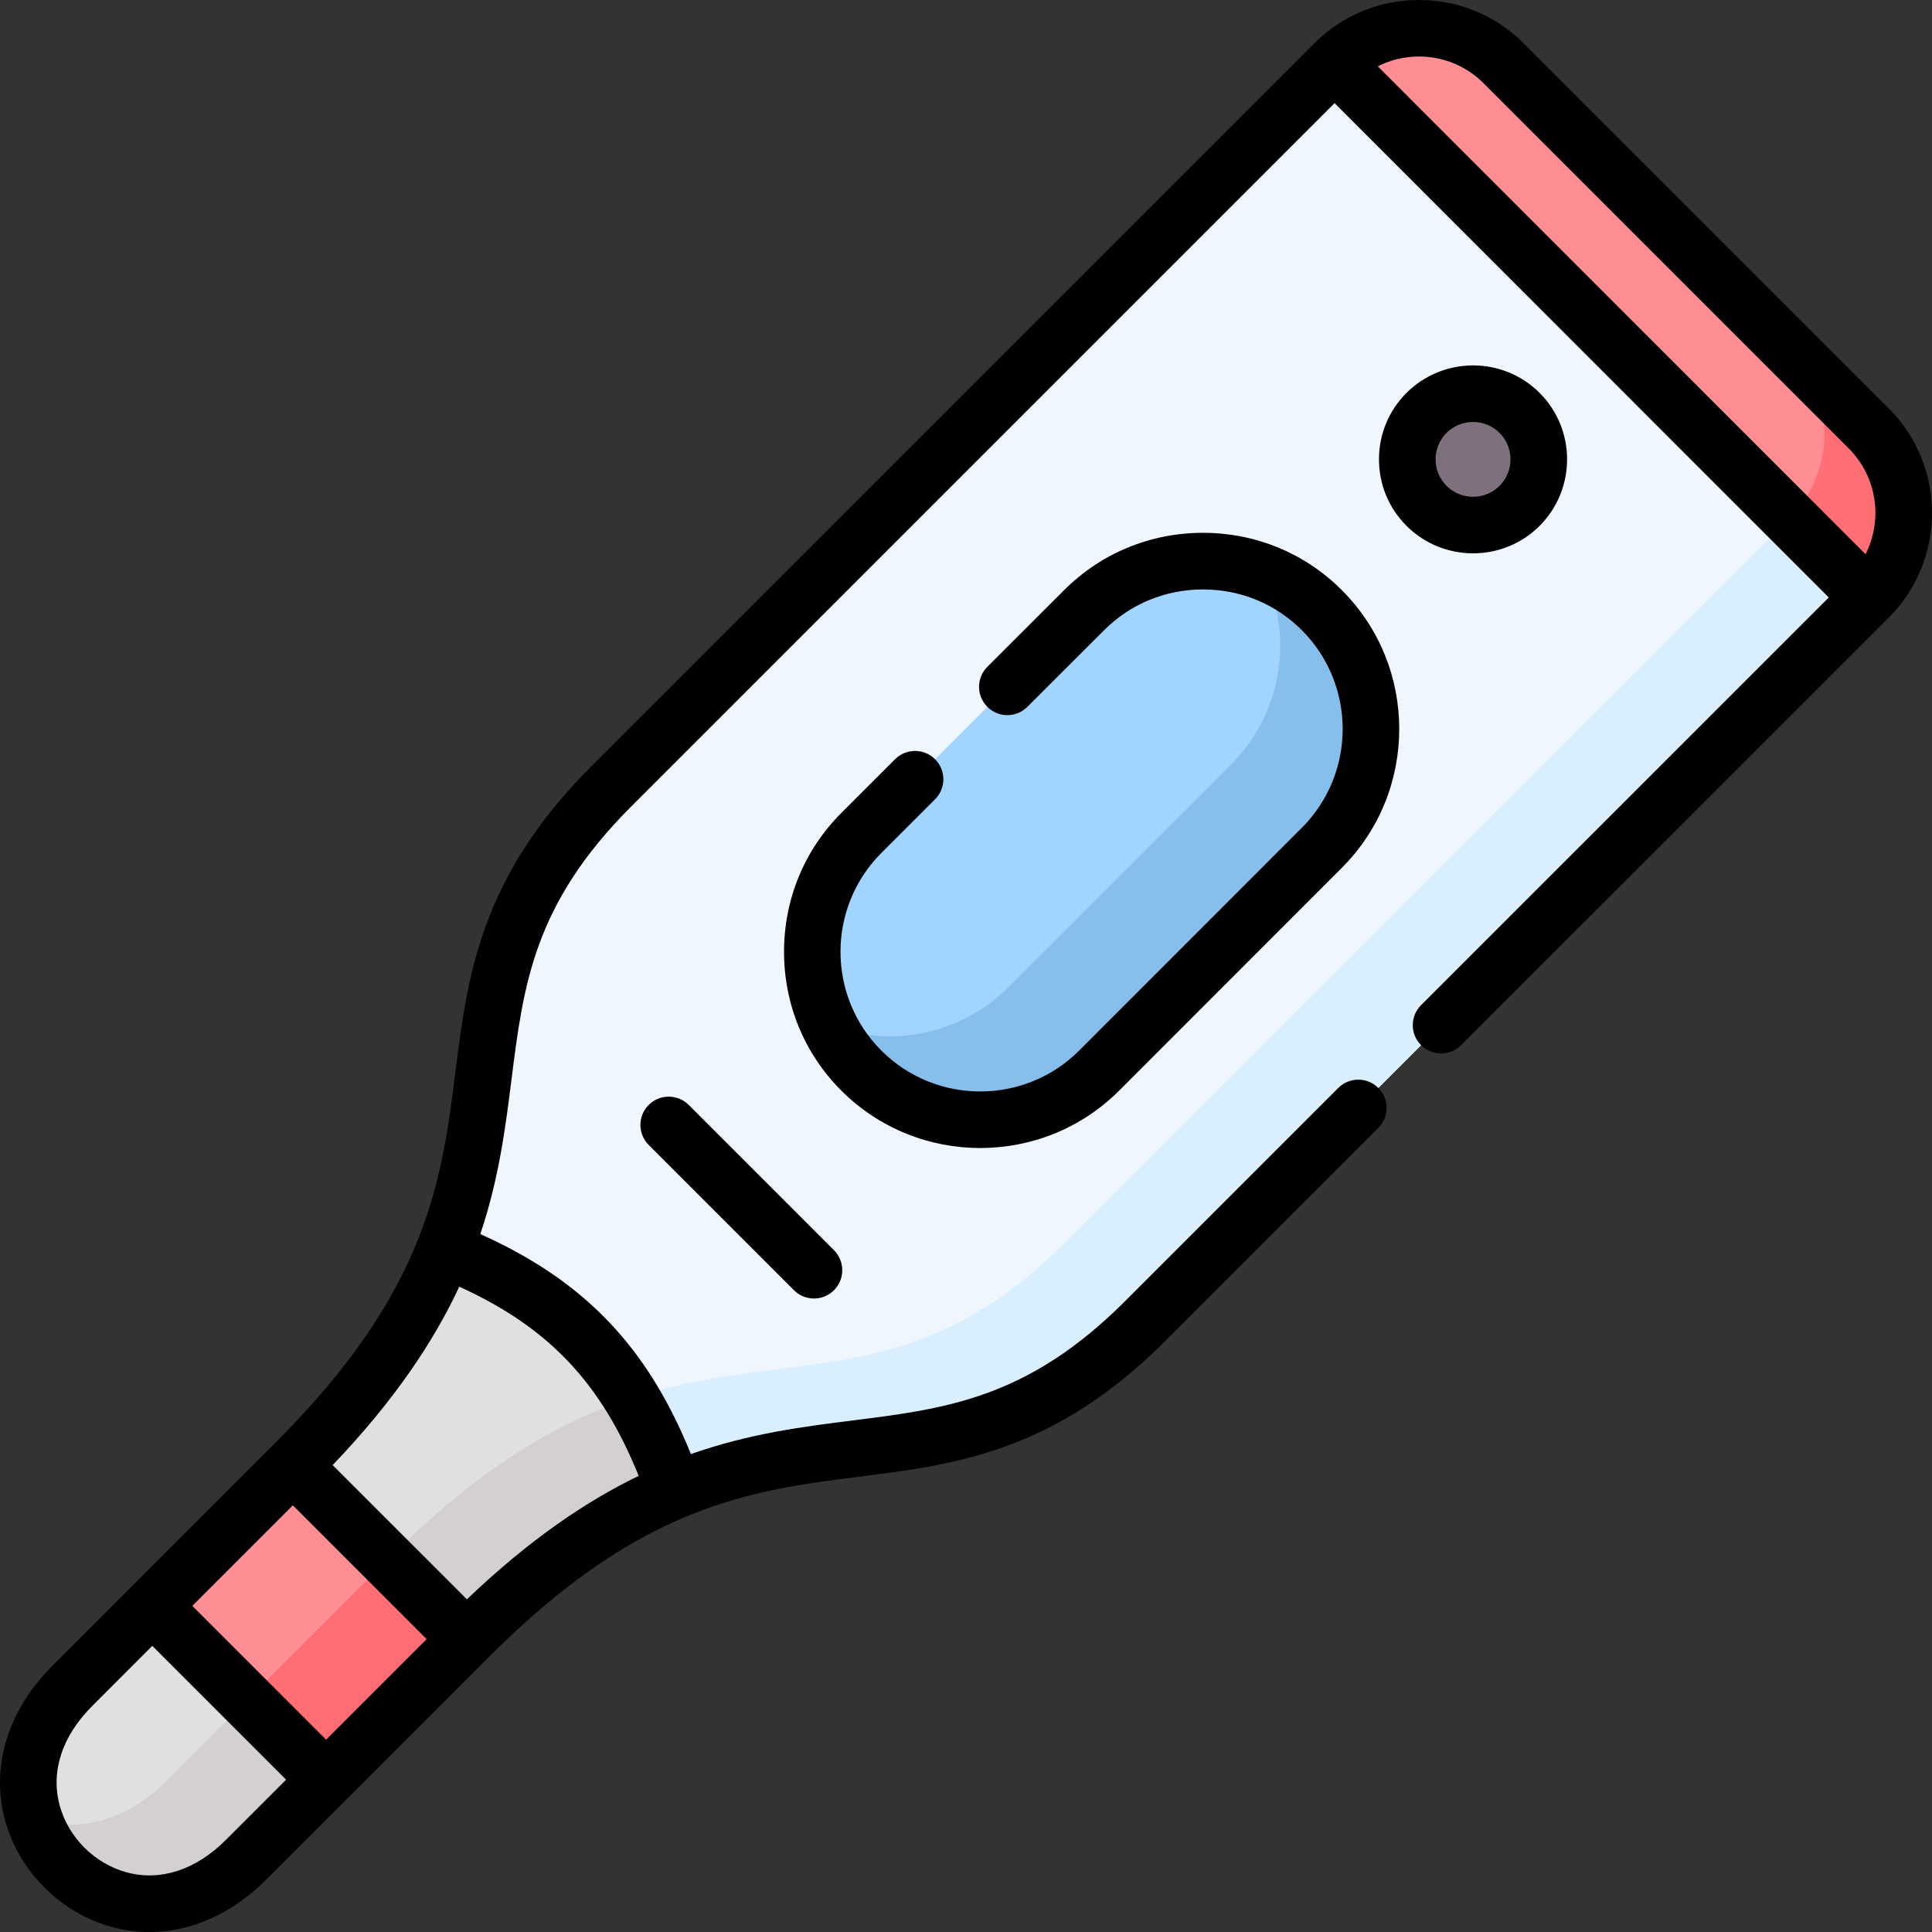 <svg id="Layer_1" enable-background="new 0 0 512 512" height="512" viewBox="0 0 512 512" width="512" xmlns="http://www.w3.org/2000/svg"><rect x="0" y="0" width="512" height="512" fill="#333333" stroke="none"/><g><g><path clip-rule="evenodd" d="m19.133 446.804c-33.476 33.477 12.585 79.541 46.062 46.063l21.231-21.232-13.935-34.115-32.127-11.949z" fill="#e0dfe1" fill-rule="evenodd"/></g><g><path clip-rule="evenodd" d="m44.219 471.891c-11.48 11.48-24.434 13.606-35.177 10.091 6.746 20.551 34.156 32.882 56.153 10.885l21.231-21.232-20.976-20.976z" fill="#d3cfd2" fill-rule="evenodd"/></g><g><path clip-rule="evenodd" d="m353.668 16.727 60.525 82.559 81.061 59.062c12.302-12.331 12.302-32.485 0-44.788l-96.829-96.832c-12.301-12.303-32.455-12.303-44.757-.001z" fill="#fe8d94" fill-rule="evenodd"/></g><g><path clip-rule="evenodd" d="m353.668 16.727-191.787 191.794c-43.369 43.399-25.936 77.075-44.077 122.656 0 25.669 4.404 34.545 14.199 45.507 9.055 10.133 23.805 11.64 46.744 18.358 46.657-19.531 80.7-.879 124.721-44.93l191.786-191.766z" fill="#eff6ff" fill-rule="evenodd"/></g><g><path clip-rule="evenodd" d="m378.045 109.421c-6.803 6.803-6.803 17.83 0 24.633 6.831 6.803 17.858 6.803 24.661 0s6.803-17.83 0-24.633-17.83-6.803-24.661 0z" fill="#7e707d" fill-rule="evenodd"/></g><g><path clip-rule="evenodd" d="m287.311 161.692-59.044 59.046c-17.319 17.32-17.319 45.667 0 62.986 17.348 17.32 45.693 17.32 63.012 0l59.016-59.046c17.319-17.32 17.319-45.667 0-62.986-17.319-17.32-45.665-17.32-62.984 0z" fill="#a1d4ff" fill-rule="evenodd"/></g><g><path clip-rule="evenodd" d="m117.804 331.177c-6.661 16.753-18.141 35.065-39.145 56.07l-1.049 1.077 12.926 37.248 33.136 8.816 1.077-1.049c20.154-20.155 37.841-31.522 53.998-38.296-11.083-31.494-27.297-50.571-60.943-63.866z" fill="#e0dfe1" fill-rule="evenodd"/></g><g><path clip-rule="evenodd" d="m55.68 397.409h52.675v65.142h-52.675z" fill="#fe8d94" fill-rule="evenodd" transform="matrix(.707 -.707 .707 .707 -280.024 183.941)"/></g><g><path clip-rule="evenodd" d="m167.409 370.494c4.422 7.228 8.107 15.364 11.338 24.548 46.657-19.531 80.7-.879 124.721-44.93l191.786-191.766-21.004-21.005-191.758 191.795c-40.959 40.933-73.245 27.695-115.083 41.358z" fill="#d9eeff" fill-rule="evenodd"/></g><g><path clip-rule="evenodd" d="m68.223 427.691h52.675v29.665h-52.675z" fill="#ff6d75" fill-rule="evenodd" transform="matrix(.707 -.707 .707 .707 -285.22 196.484)"/></g><g><path clip-rule="evenodd" d="m157.771 374.066c-16.185 6.775-33.873 18.142-54.027 38.268l-1.049 1.077 20.976 20.977 1.077-1.049c20.154-20.155 37.841-31.522 53.998-38.296-3.231-9.184-6.916-17.32-11.338-24.577-3.146 1.049-6.377 2.239-9.637 3.6z" fill="#d3cfd2" fill-rule="evenodd"/></g><g><path clip-rule="evenodd" d="m267.242 261.614c-12.784 12.813-31.605 16.158-47.536 10.035 2.098 4.365 4.96 8.476 8.56 12.076 17.348 17.32 45.693 17.32 63.012 0l59.016-59.046c17.319-17.32 17.319-45.667 0-62.986-4.535-4.535-9.808-7.88-15.448-10.035 7.993 16.583 5.131 37.219-8.589 50.939z" fill="#86beec" fill-rule="evenodd"/></g><g><path clip-rule="evenodd" d="m474.307 92.611c12.274 12.302 12.245 32.429-.057 44.731l21.004 21.005c12.302-12.331 12.302-32.485 0-44.788l-20.947-20.92z" fill="#ff6d75" fill-rule="evenodd"/></g><g><path d="m296.584 289.026 59.014-59.044c20.289-20.29 20.289-53.304 0-73.594-9.793-9.793-22.86-15.186-36.795-15.186s-27.003 5.393-36.792 15.183l-20.352 20.325c-2.931 2.927-2.934 7.676-.007 10.607 2.928 2.931 7.675 2.934 10.607.007l20.356-20.327c6.96-6.96 16.261-10.793 26.189-10.793s19.229 3.833 26.189 10.793c14.44 14.441 14.44 37.938-.001 52.381l-59.015 59.045c-14.436 14.438-37.947 14.437-52.405-.001-14.441-14.441-14.441-37.938 0-52.379l14.23-14.23c2.929-2.93 2.929-7.678 0-10.608-2.929-2.928-7.678-2.928-10.606 0l-14.23 14.23c-9.793 9.793-15.187 22.862-15.187 36.797 0 13.936 5.394 27.004 15.19 36.801 10.156 10.14 23.485 15.209 36.816 15.208 13.328-.001 26.658-5.073 36.799-15.215z"/><path d="m182.52 292.821c-2.929-2.928-7.678-2.928-10.606 0-2.929 2.93-2.929 7.678 0 10.608l38.493 38.495c1.464 1.464 3.384 2.196 5.303 2.196s3.839-.732 5.303-2.196c2.929-2.93 2.929-7.678 0-10.608z"/><path d="m408.009 139.358c9.716-9.716 9.716-25.525 0-35.241-9.703-9.703-25.519-9.708-35.267 0-4.707 4.707-7.299 10.965-7.299 17.62s2.592 12.913 7.31 17.631c4.867 4.847 11.252 7.27 17.633 7.27 6.387 0 12.77-2.428 17.623-7.28zm-24.661-10.608c-3.867-3.866-3.867-10.159-.011-14.015 1.947-1.939 4.5-2.908 7.049-2.908 2.544 0 5.085.966 7.016 2.898 3.867 3.866 3.867 10.159 0 14.026-3.866 3.867-10.175 3.863-14.054-.001z"/><path d="m500.557 108.256-96.829-96.833c-7.366-7.366-17.197-11.423-27.682-11.423-10.479 0-20.306 4.053-27.671 11.414-.003.003-.007.006-.01.009-.002.002-.003.003-.005.005l-191.782 191.79c-29.41 29.41-32.71 55.601-35.901 80.929-3.578 28.399-7.278 57.766-47.323 97.798l-59.525 59.556c-11.752 11.752-16.317 26.611-12.524 40.765 3.65 13.621 14.81 24.781 28.43 28.43 3.265.874 6.564 1.305 9.857 1.304 10.983 0 21.864-4.788 30.905-13.828l59.556-59.53c40.028-40.045 69.393-43.745 97.791-47.323 25.327-3.191 51.517-6.491 80.927-35.902l56.492-56.494c2.929-2.93 2.929-7.678 0-10.608-2.929-2.928-7.678-2.928-10.606 0l-56.492 56.494c-25.776 25.778-47.288 28.489-72.196 31.628-13.296 1.675-27.392 3.453-42.871 8.91-11.476-28.415-28.265-45.951-55.812-58.302 4.962-14.754 6.666-28.257 8.274-41.022 3.139-24.909 5.849-46.421 31.625-72.199l186.483-186.49 130.978 131.01c-30.011 29.989-67.624 67.603-104.183 104.163l-3.866 3.866c-2.929 2.93-2.929 7.678 0 10.608 2.929 2.928 7.678 2.928 10.607 0l3.867-3.867c38.739-38.74 78.674-78.675 109.487-109.463.002-.002.005-.005.007-.007 15.25-15.287 15.247-40.134-.008-55.388zm-440.666 379.308c-7.976 7.976-17.306 11.045-26.274 8.643-8.539-2.288-15.535-9.284-17.823-17.824-2.403-8.968.666-18.3 8.644-26.278l15.922-15.93 35.463 35.464zm26.535-26.536-35.456-35.456 26.64-26.641 35.455 35.457zm82.828-69.908c-13.925 6.734-28.978 16.901-45.52 32.722l-35.578-35.579c16.487-17.24 26.834-32.862 33.554-47.277 23.628 10.729 37.633 25.508 47.544 50.134zm325.142-244.238-129.269-129.301c9.063-4.589 20.432-3.115 27.995 4.449l96.829 96.834c7.562 7.562 9.033 18.943 4.445 28.018z"/></g></g></svg>